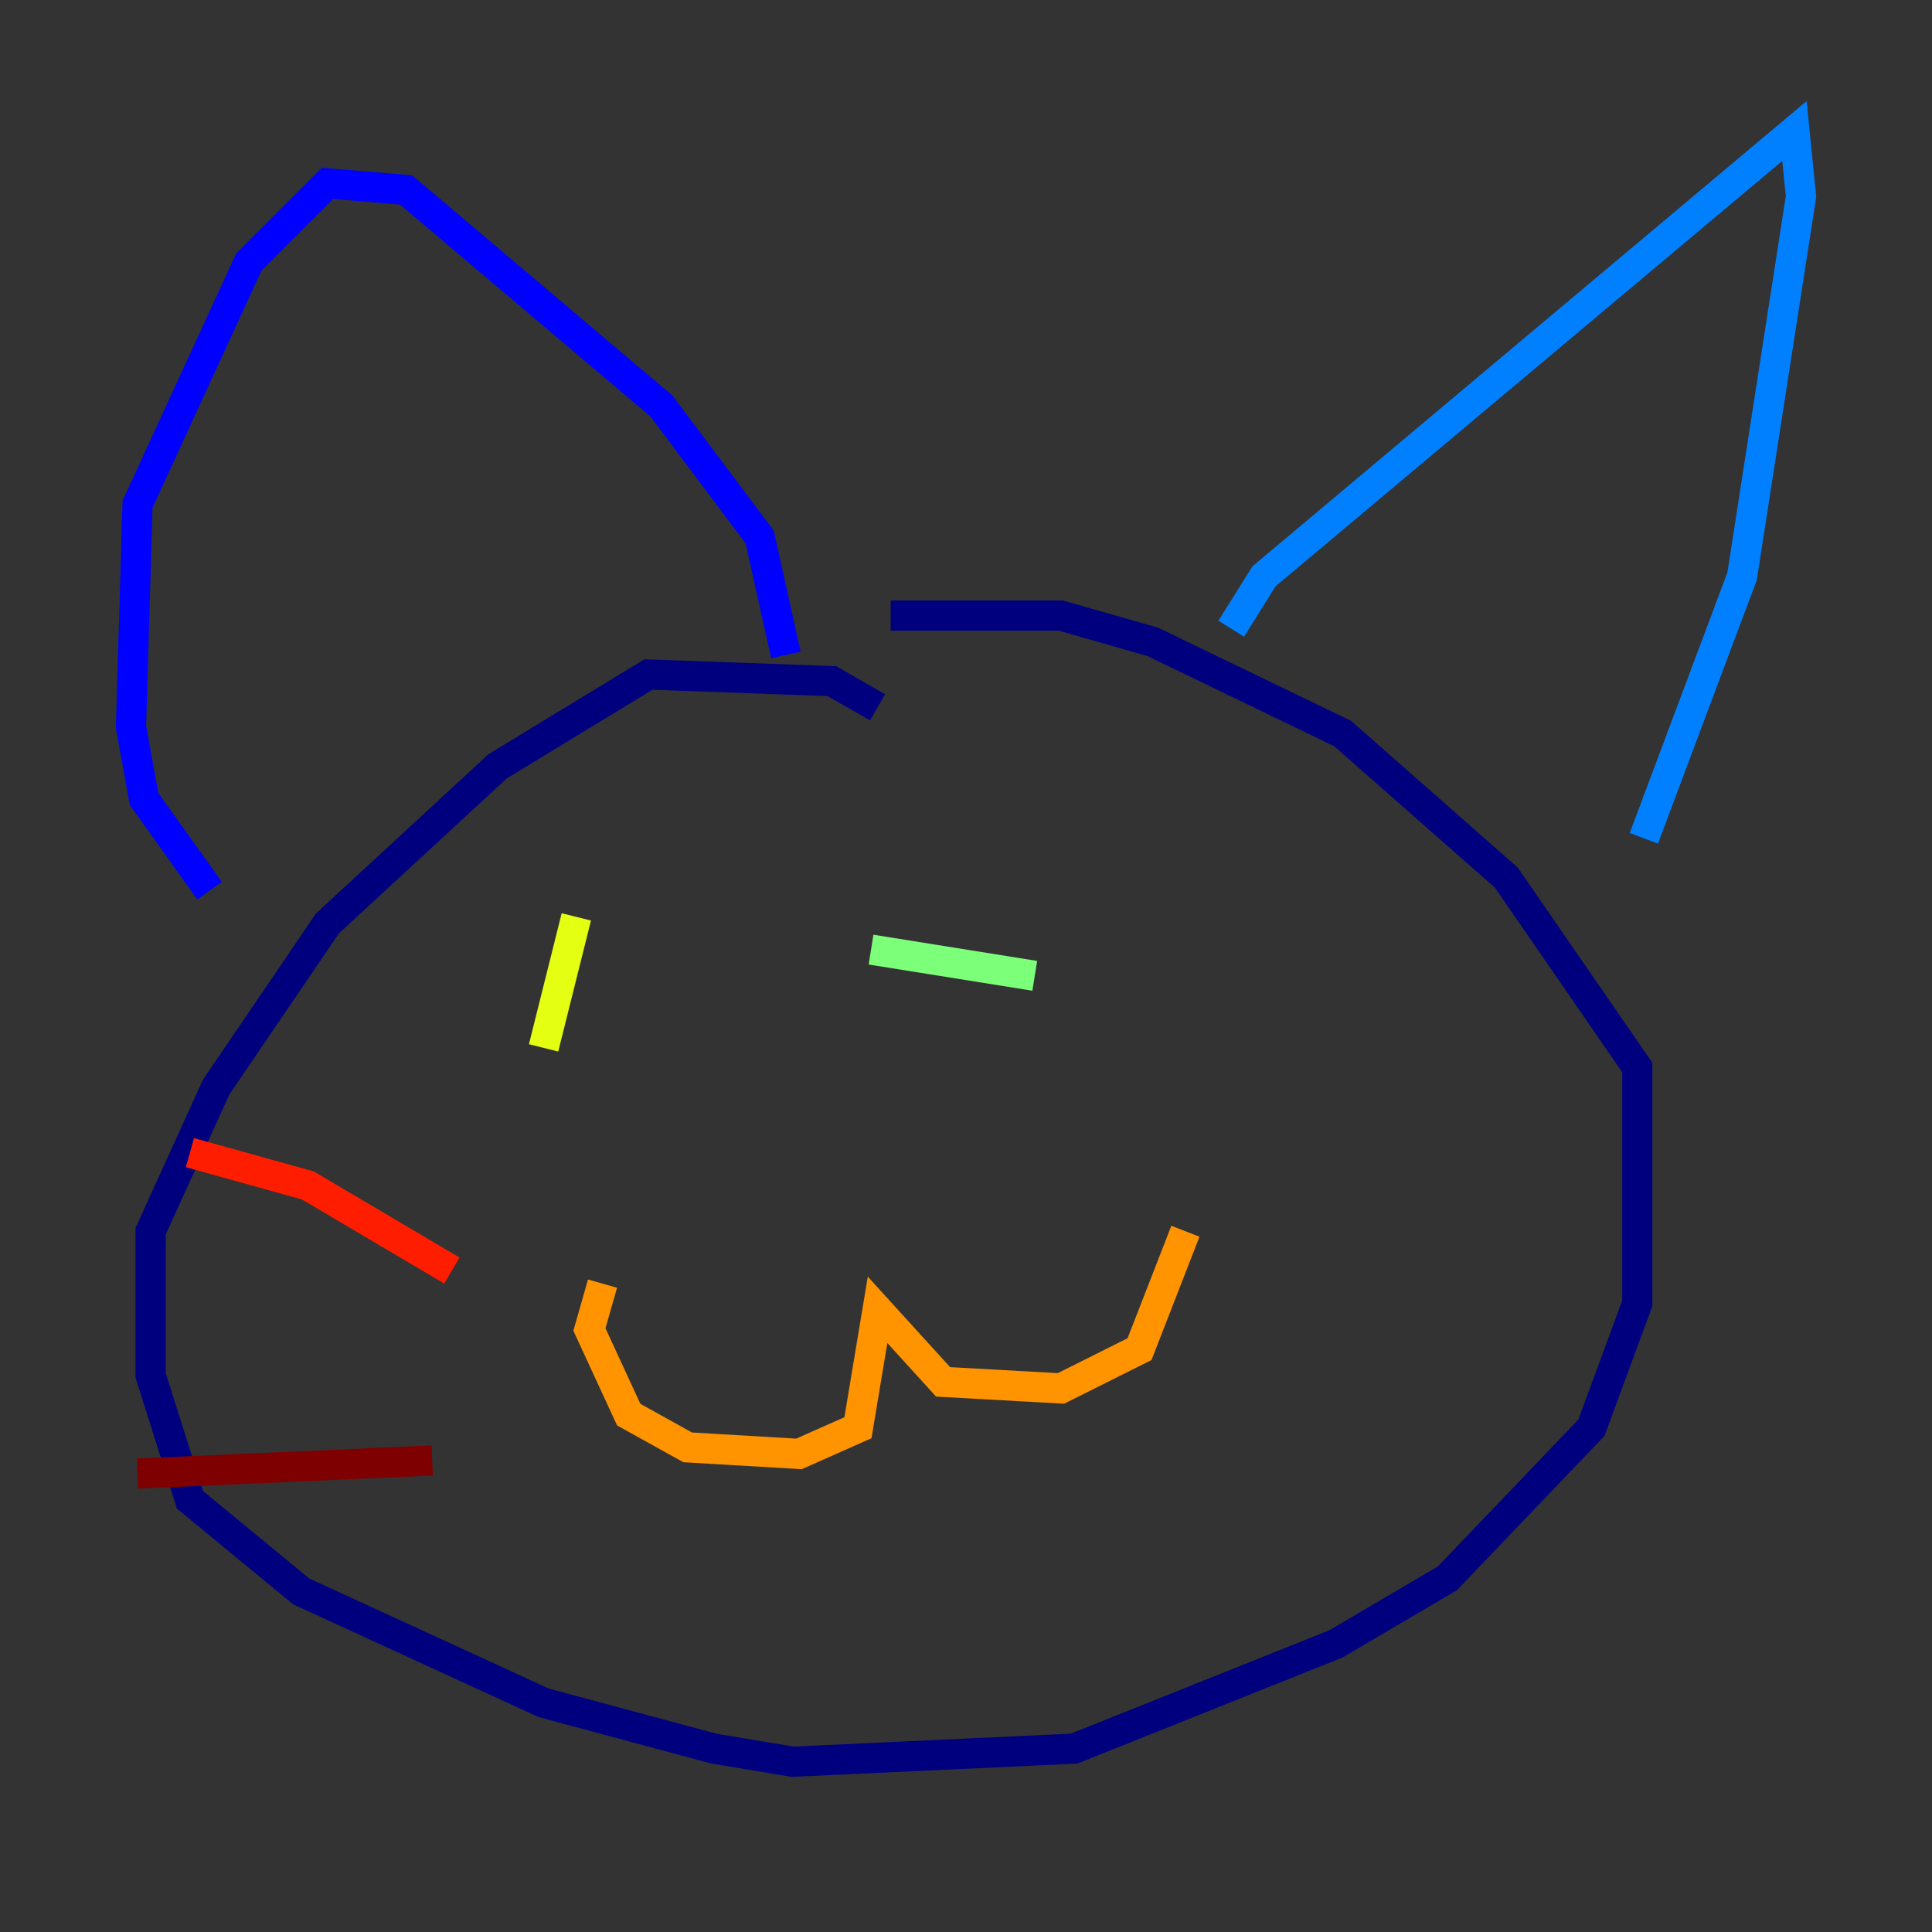 <?xml version="1.0" encoding="utf-8" ?>
<svg baseProfile="tiny" height="128" version="1.2" viewBox="0,0,128,128" width="128" xmlns="http://www.w3.org/2000/svg" xmlns:ev="http://www.w3.org/2001/xml-events" xmlns:xlink="http://www.w3.org/1999/xlink"><rect x="0" y="0" width="128" height="128" fill="#333333" stroke="none"/><defs /><polyline fill="none" points="58.142,46.861 55.105,45.125 42.956,44.691 32.976,50.766 21.695,61.18 14.319,72.027 9.98,81.573 9.98,91.119 12.583,99.363 19.959,105.437 36.014,112.814 47.295,115.851 52.502,116.719 71.159,115.851 88.515,108.909 95.891,104.57 105.437,94.59 108.475,86.346 108.475,70.725 99.797,58.142 88.949,48.597 76.366,42.522 70.291,40.786 59.01,40.786" stroke="#00007f" stroke-width="2" /><polyline fill="none" points="13.885,59.01 9.546,52.936 8.678,48.163 9.112,33.41 16.488,17.356 21.695,12.149 26.902,12.583 43.824,26.902 50.332,35.58 52.068,43.39" stroke="#0000ff" stroke-width="2" /><polyline fill="none" points="81.573,41.654 83.742,38.183 118.888,8.678 119.322,13.017 115.417,38.183 108.909,55.539" stroke="#0080ff" stroke-width="2" /><polyline fill="none" points="26.468,65.085 26.468,65.085" stroke="#15ffe1" stroke-width="2" /><polyline fill="none" points="68.556,64.651 57.709,62.915" stroke="#7cff79" stroke-width="2" /><polyline fill="none" points="36.014,69.424 38.183,60.746" stroke="#e4ff12" stroke-width="2" /><polyline fill="none" points="39.919,85.044 39.051,88.081 41.654,93.722 45.559,95.891 52.936,96.325 56.841,94.59 58.142,86.78 62.481,91.552 70.291,91.986 75.498,89.383 78.536,81.573" stroke="#ff9400" stroke-width="2" /><polyline fill="none" points="29.939,84.176 20.393,78.536 12.583,76.366" stroke="#ff1d00" stroke-width="2" /><polyline fill="none" points="28.637,96.759 9.112,97.627" stroke="#7f0000" stroke-width="2" /></svg>